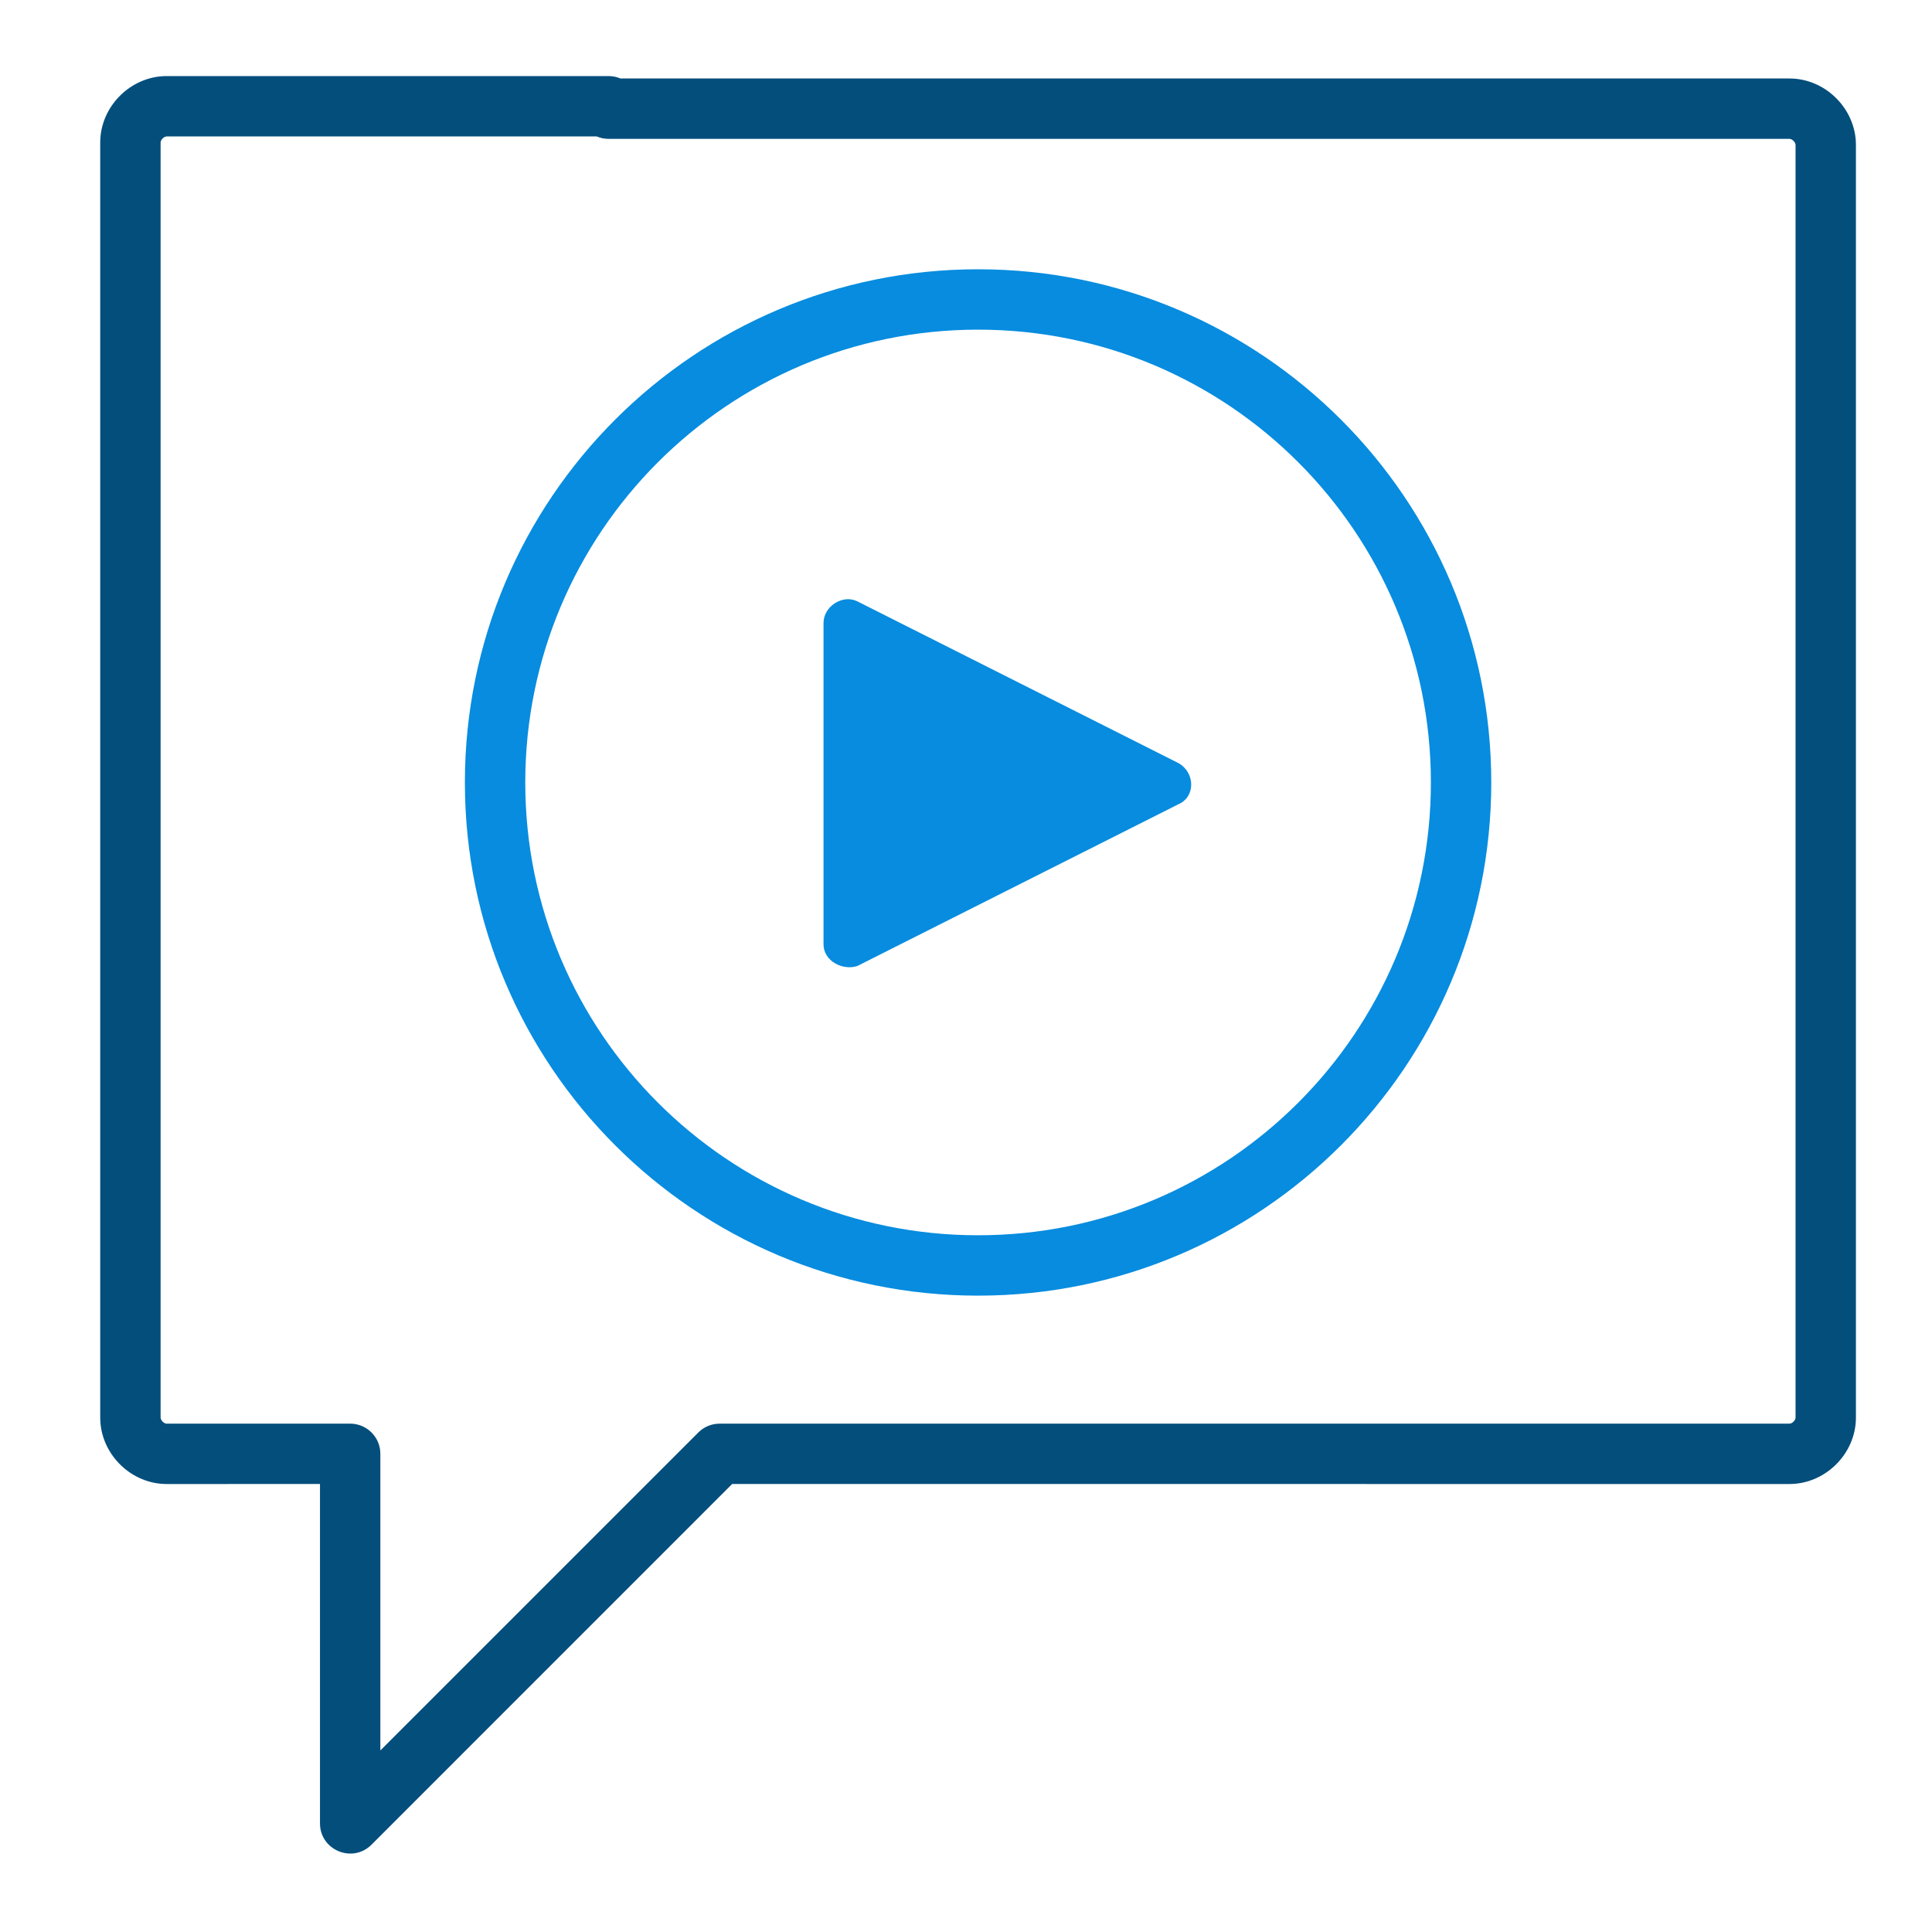 <?xml version="1.0" encoding="UTF-8"?>
<svg width="80px" height="80px" viewBox="0 0 80 80" version="1.1" xmlns="http://www.w3.org/2000/svg" xmlns:xlink="http://www.w3.org/1999/xlink">
    <title>tutorials_80x80</title>
    <g id="Color-Scheme---Products-/-Solution" stroke="none" stroke-width="1" fill="none" fill-rule="evenodd">
        <g id="Icon-final" transform="translate(-570, -17)">
            <g id="tutorials_80x80" transform="translate(570, 17)">
                <path d="M25.2,3.15 L6.9,3.15 C5.41,3.15 4.15,4.41 4.15,5.9 L4.15,58.7 L4.155,58.865 C4.244,60.282 5.465,61.45 6.9,61.45 L13.25,61.449 L13.25,75.5 L13.255,75.621 C13.349,76.653 14.626,77.142 15.384,76.384 L30.317,61.449 L74.1,61.45 C75.59,61.45 76.85,60.19 76.85,58.7 L76.85,6 L76.845,5.835 C76.756,4.418 75.535,3.25 74.1,3.25 L25.687,3.248 C25.537,3.185 25.373,3.15 25.2,3.15 Z M6.9,5.65 L24.709,5.649 C24.863,5.715 25.027,5.75 25.2,5.75 L74.1,5.75 C74.21,5.75 74.35,5.89 74.35,6 L74.35,58.7 C74.35,58.81 74.21,58.95 74.1,58.95 L29.8,58.95 L29.659,58.958 C29.379,58.99 29.117,59.115 28.916,59.316 L15.75,72.482 L15.75,60.2 C15.75,59.51 15.19,58.95 14.5,58.95 L6.9,58.95 C6.79,58.95 6.65,58.81 6.65,58.7 L6.65,5.9 C6.65,5.79 6.79,5.65 6.9,5.65 Z" id="Path" fill="#044E7C" fill-rule="nonzero"></path>
                <path d="M34.1,39.1 L34.1,25.8 C34.1,25.1 34.9,24.6 35.5,24.9 L48.8,31.6 C49.5,32 49.5,33 48.8,33.3 L35.5,40 C34.9,40.2 34.1,39.8 34.1,39.1 Z" id="Path" fill="#078CDF"></path>
                <path d="M40.5,11.15 C28.764,11.15 19.25,20.664 19.25,32.4 C19.25,44.136 28.764,53.65 40.5,53.65 C52.236,53.65 61.75,44.136 61.75,32.4 C61.75,20.664 52.236,11.15 40.5,11.15 Z M40.5,13.65 C50.855,13.65 59.25,22.045 59.25,32.4 C59.25,42.755 50.855,51.15 40.5,51.15 C30.145,51.15 21.75,42.755 21.75,32.4 C21.75,22.045 30.145,13.65 40.5,13.65 Z" id="Oval" fill="#078CDF" fill-rule="nonzero"></path>
            </g>
        </g>
    </g>
</svg>